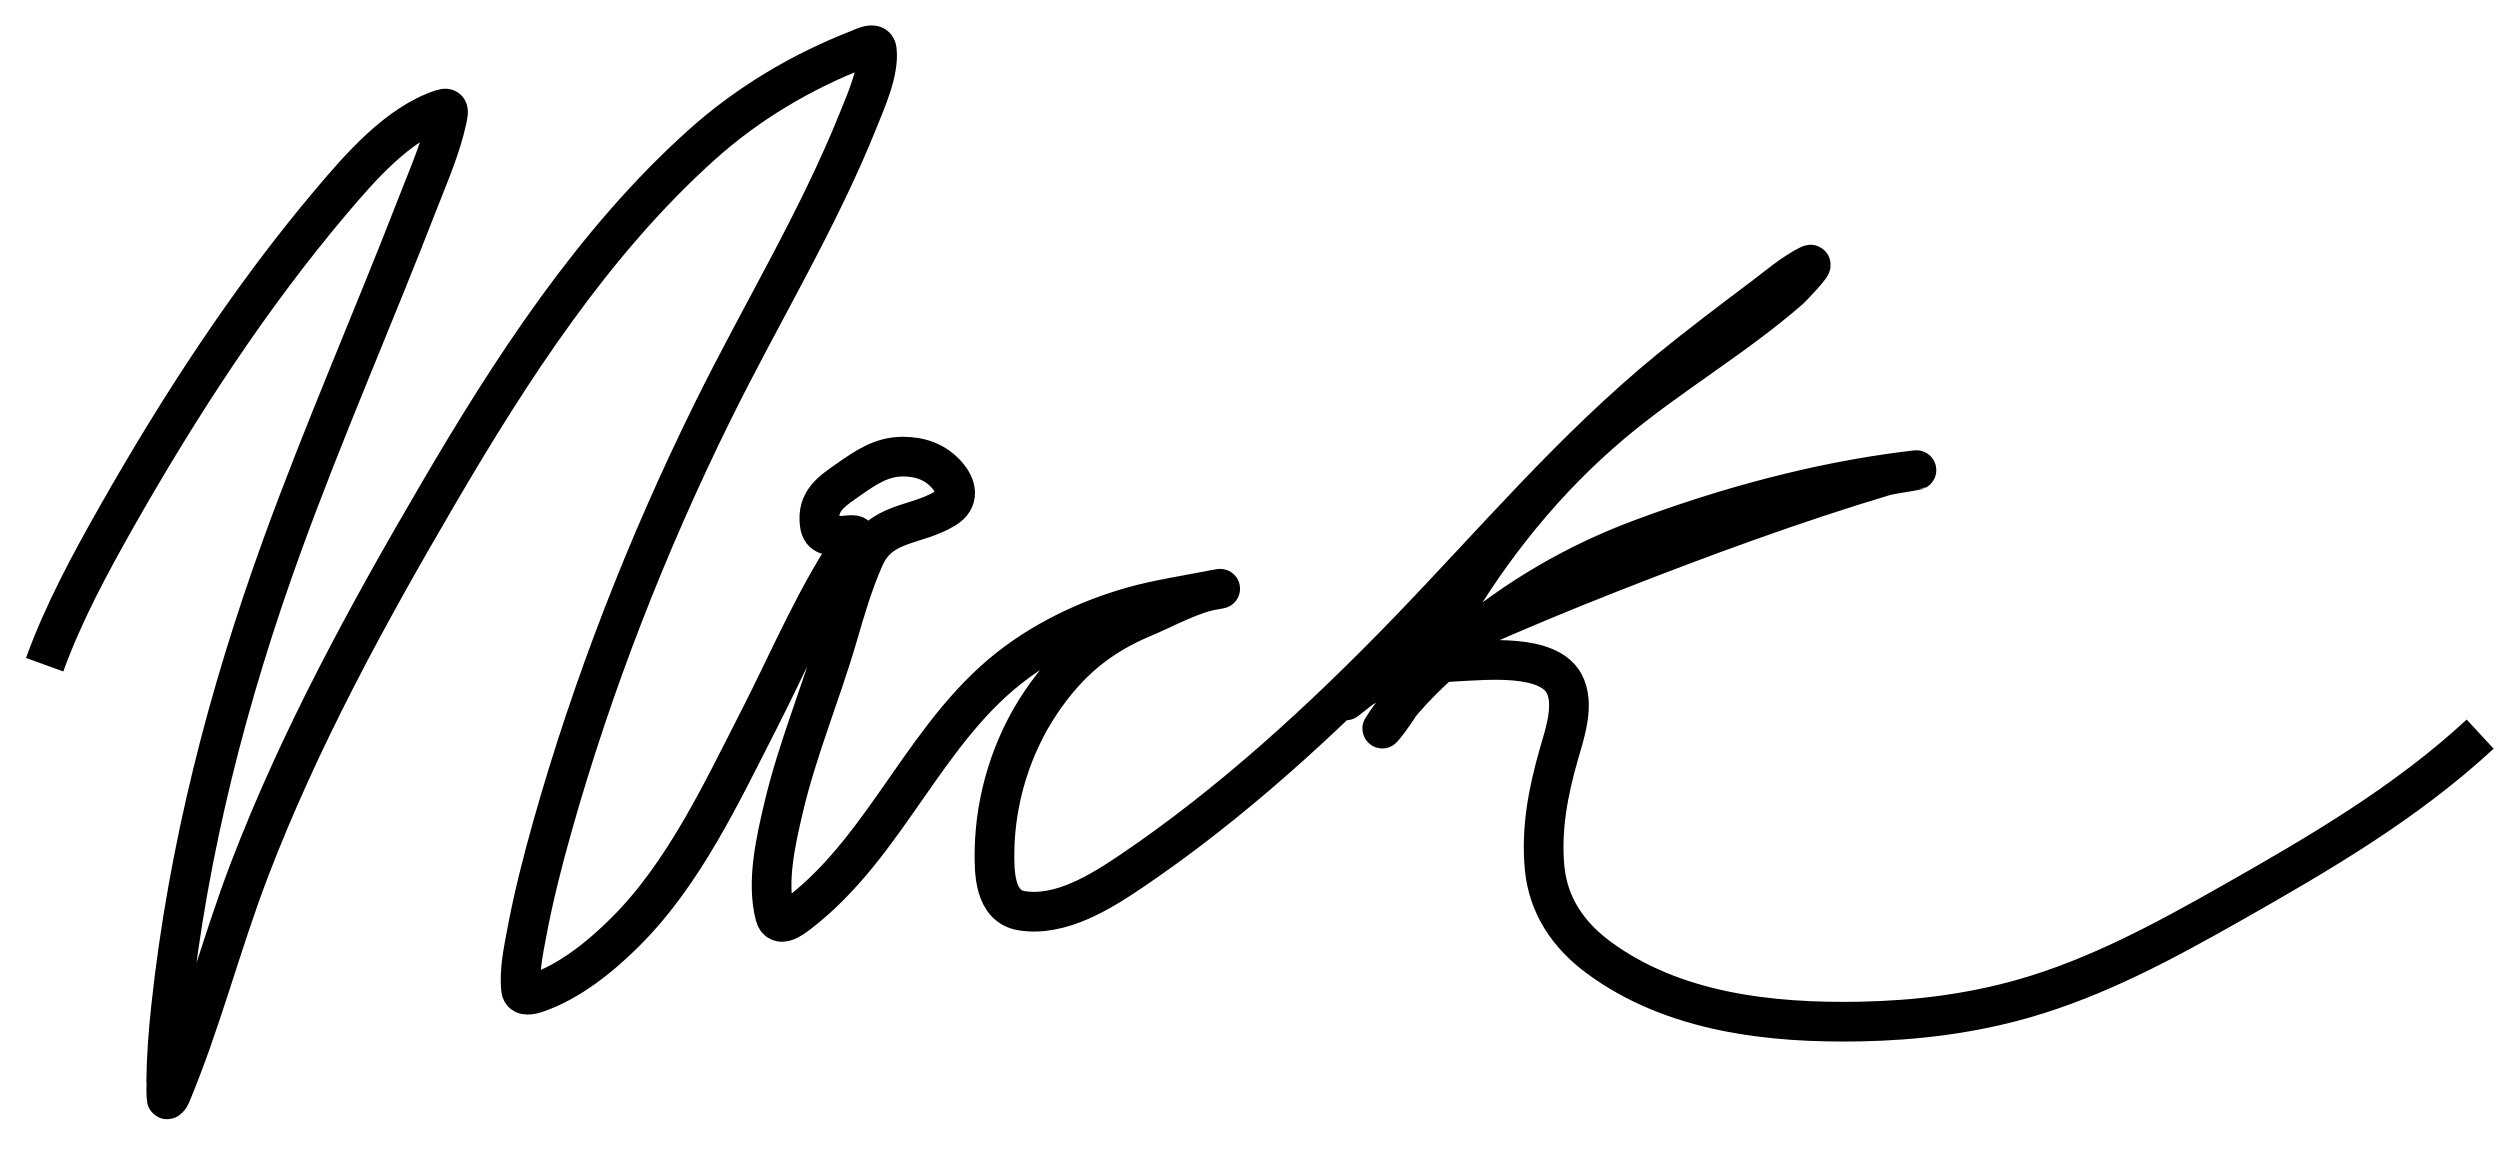 <svg width="63" height="29" viewBox="0 0 63 29" fill="none" xmlns="http://www.w3.org/2000/svg">
<path d="M1.125 16.75C1.603 15.432 2.281 14.182 2.972 12.965C4.53 10.224 6.299 7.501 8.337 5.09C9.061 4.234 10.024 3.115 11.142 2.75C11.323 2.691 11.301 2.819 11.271 2.965C11.117 3.711 10.794 4.434 10.521 5.139C9.406 8.015 8.164 10.844 7.111 13.743C5.738 17.524 4.741 21.392 4.309 25.396C4.241 26.024 4.194 26.653 4.188 27.285C4.187 27.291 4.188 27.636 4.201 27.694C4.21 27.733 4.276 27.654 4.292 27.618C5.07 25.769 5.569 23.788 6.288 21.913C7.556 18.607 9.243 15.52 11.028 12.469C12.87 9.318 14.954 6.094 17.694 3.639C18.847 2.606 20.198 1.804 21.639 1.243C21.733 1.207 22.066 1.027 22.094 1.25C22.161 1.79 21.829 2.524 21.639 3C20.622 5.542 19.171 7.916 17.962 10.368C16.311 13.714 14.929 17.247 13.917 20.84C13.671 21.713 13.445 22.598 13.278 23.49C13.193 23.94 13.079 24.468 13.132 24.934C13.154 25.129 13.389 25.066 13.521 25.021C14.364 24.734 15.144 24.097 15.764 23.479C17.24 22.008 18.19 19.966 19.128 18.132C19.898 16.628 20.58 14.985 21.549 13.59C21.664 13.424 21.343 13.501 21.236 13.5C20.935 13.497 20.699 13.536 20.656 13.201C20.581 12.619 20.958 12.382 21.396 12.076C21.821 11.78 22.215 11.507 22.753 11.507C23.186 11.507 23.57 11.638 23.861 11.969C24.111 12.253 24.182 12.59 23.819 12.812C23.074 13.27 22.187 13.131 21.781 14.049C21.503 14.677 21.305 15.345 21.115 16.003C20.69 17.468 20.091 18.881 19.743 20.368C19.55 21.193 19.313 22.217 19.531 23.066C19.617 23.4 19.949 23.15 20.118 23.021C22.392 21.279 23.325 18.357 25.649 16.667C26.628 15.954 27.808 15.444 28.986 15.174C29.533 15.048 31.192 14.762 30.639 14.854C30.017 14.958 29.388 15.321 28.812 15.562C27.685 16.035 26.914 16.686 26.229 17.701C25.498 18.785 25.083 20.124 25.062 21.431C25.054 21.976 25.054 22.84 25.75 22.951C26.721 23.106 27.732 22.479 28.493 21.965C31.031 20.253 33.357 18.112 35.479 15.917C37.645 13.676 39.642 11.307 42.062 9.326C42.834 8.695 43.634 8.093 44.431 7.493C44.798 7.216 45.181 6.885 45.597 6.677C45.786 6.582 45.136 7.256 45.111 7.278C43.696 8.514 42.054 9.458 40.618 10.667C38.959 12.063 37.59 13.764 36.496 15.632C36.007 16.468 35.596 17.331 35.028 18.118C34.934 18.248 34.699 18.543 34.931 18.208C35.459 17.445 36.156 16.807 36.861 16.212C38.207 15.075 39.697 14.2 41.351 13.583C43.498 12.783 45.779 12.16 48.056 11.875C48.802 11.782 47.655 11.944 47.493 11.993C45.179 12.688 42.868 13.538 40.621 14.42C39.395 14.902 38.176 15.408 36.972 15.944C36.084 16.34 35.158 16.739 34.347 17.285C34.2 17.384 34.063 17.5 33.938 17.625C33.81 17.752 34.217 17.398 34.371 17.306C35.117 16.861 35.9 16.705 36.76 16.667C37.437 16.637 38.997 16.472 39.41 17.215C39.697 17.733 39.432 18.486 39.285 19C39.015 19.941 38.832 20.882 38.924 21.868C39.012 22.818 39.524 23.567 40.285 24.128C42.163 25.515 44.616 25.787 46.882 25.743C48.281 25.716 49.663 25.546 51.01 25.16C52.864 24.628 54.564 23.706 56.233 22.76C58.45 21.504 60.629 20.231 62.5 18.5" stroke="black" stroke-miterlimit="0" stroke-linejoin="bevel"/>
</svg>

